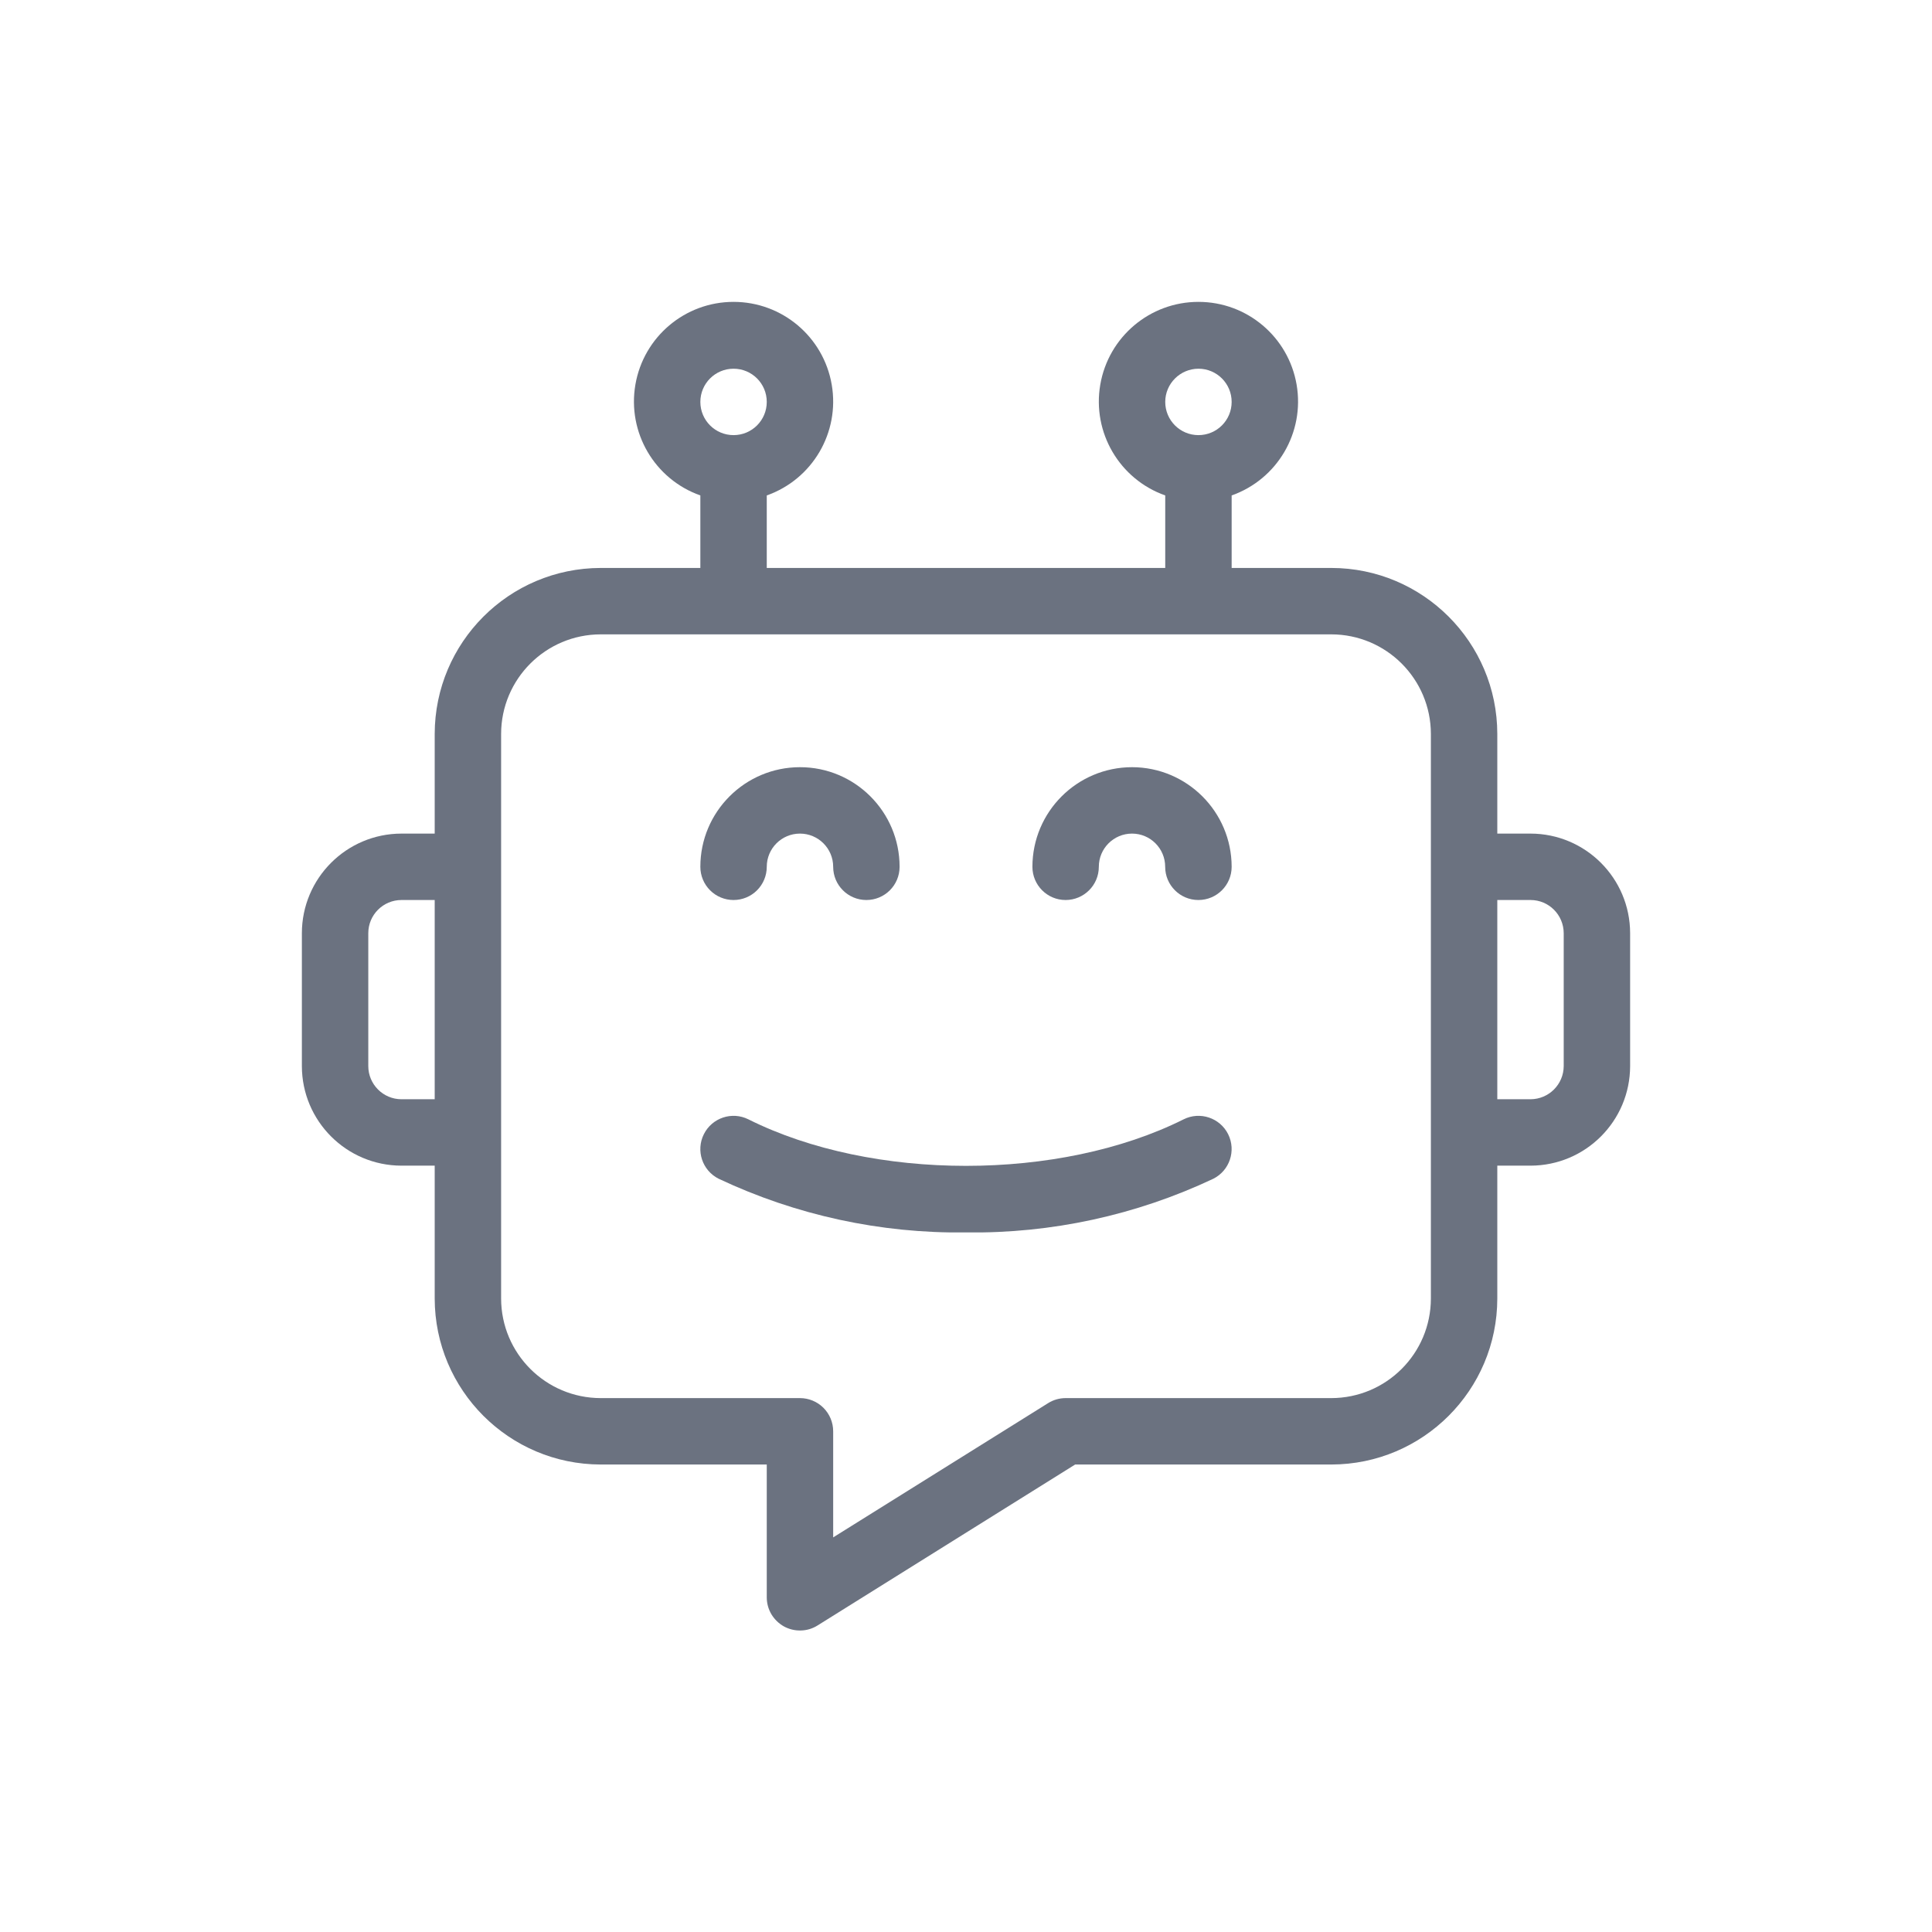 <svg width="32" height="32" viewBox="0 0 32 32" fill="none" xmlns="http://www.w3.org/2000/svg">
<path d="M12.15 14.907C12.296 14.907 12.436 14.849 12.539 14.746C12.642 14.643 12.7 14.503 12.7 14.357C12.7 14.053 12.946 13.807 13.25 13.807C13.553 13.807 13.8 14.053 13.8 14.357C13.8 14.661 14.046 14.907 14.35 14.907C14.654 14.907 14.9 14.661 14.9 14.357C14.9 13.446 14.161 12.707 13.25 12.707C12.339 12.707 11.6 13.446 11.6 14.357C11.6 14.429 11.614 14.501 11.642 14.568C11.669 14.634 11.71 14.695 11.761 14.746C11.812 14.797 11.873 14.838 11.939 14.865C12.006 14.893 12.078 14.907 12.15 14.907ZM19.604 18.54C17.55 19.567 14.45 19.567 12.396 18.54C12.124 18.404 11.794 18.514 11.658 18.786C11.522 19.058 11.632 19.388 11.904 19.524C13.184 20.128 14.585 20.432 16 20.413C17.415 20.432 18.816 20.128 20.096 19.524C20.367 19.388 20.477 19.058 20.342 18.786C20.206 18.514 19.875 18.404 19.604 18.54V18.54Z" fill="#6B7280"/>
<path d="M25.35 13.807H24.8V12.157C24.799 10.639 23.568 9.408 22.05 9.407H20.4V8.206C21.158 7.938 21.612 7.163 21.476 6.371C21.34 5.579 20.654 5 19.85 5C19.046 5 18.36 5.579 18.224 6.371C18.088 7.163 18.542 7.938 19.3 8.206V9.407H12.7V8.206C13.458 7.938 13.912 7.163 13.776 6.371C13.64 5.579 12.954 5 12.15 5C11.346 5 10.66 5.579 10.524 6.371C10.388 7.163 10.842 7.938 11.6 8.206V9.407H9.95C8.432 9.409 7.202 10.639 7.2 12.157V13.807H6.65C5.739 13.808 5.001 14.546 5 15.457V17.657C5.001 18.568 5.739 19.306 6.65 19.307H7.2V21.507C7.202 23.025 8.432 24.255 9.95 24.257H12.7V26.457C12.7 26.555 12.726 26.651 12.776 26.736C12.826 26.82 12.898 26.89 12.983 26.938C13.069 26.985 13.166 27.009 13.264 27.006C13.363 27.004 13.458 26.975 13.541 26.923L17.808 24.257H22.05C23.568 24.256 24.799 23.025 24.8 21.507V19.307H25.35C26.261 19.306 26.999 18.568 27 17.657V15.457C26.999 14.546 26.261 13.808 25.35 13.807ZM19.85 6.107C20.154 6.107 20.4 6.353 20.4 6.657C20.4 6.961 20.154 7.207 19.85 7.207C19.546 7.207 19.3 6.961 19.3 6.657C19.3 6.354 19.547 6.108 19.85 6.107ZM12.15 6.107C12.454 6.107 12.7 6.353 12.7 6.657C12.7 6.961 12.454 7.207 12.15 7.207C11.846 7.207 11.6 6.961 11.6 6.657C11.6 6.353 11.846 6.107 12.15 6.107ZM6.65 18.207C6.346 18.207 6.1 17.96 6.1 17.657V15.457C6.1 15.153 6.346 14.907 6.65 14.907H7.2V18.207L6.65 18.207ZM23.7 21.507C23.699 22.418 22.961 23.156 22.05 23.157H17.65C17.547 23.157 17.446 23.186 17.359 23.241L13.8 25.464V23.707C13.8 23.561 13.742 23.421 13.639 23.318C13.536 23.215 13.396 23.157 13.25 23.157H9.95C9.039 23.156 8.301 22.418 8.3 21.507V12.157C8.301 11.246 9.039 10.508 9.95 10.507H22.05C22.961 10.508 23.699 11.246 23.7 12.157V21.507ZM25.9 17.657C25.899 17.96 25.654 18.206 25.35 18.207H24.8V14.907H25.35C25.654 14.907 25.899 15.153 25.9 15.457V17.657Z" fill="#6B7280"/>
<path d="M18.75 12.707C17.839 12.708 17.101 13.446 17.1 14.357C17.1 14.661 17.346 14.907 17.649 14.907C17.953 14.907 18.2 14.661 18.2 14.357C18.2 14.053 18.446 13.807 18.75 13.807C19.053 13.807 19.299 14.053 19.299 14.357C19.299 14.661 19.546 14.907 19.849 14.907C20.153 14.907 20.4 14.661 20.4 14.357C20.399 13.446 19.66 12.708 18.75 12.707Z" fill="#6B7280"/>
</svg>
